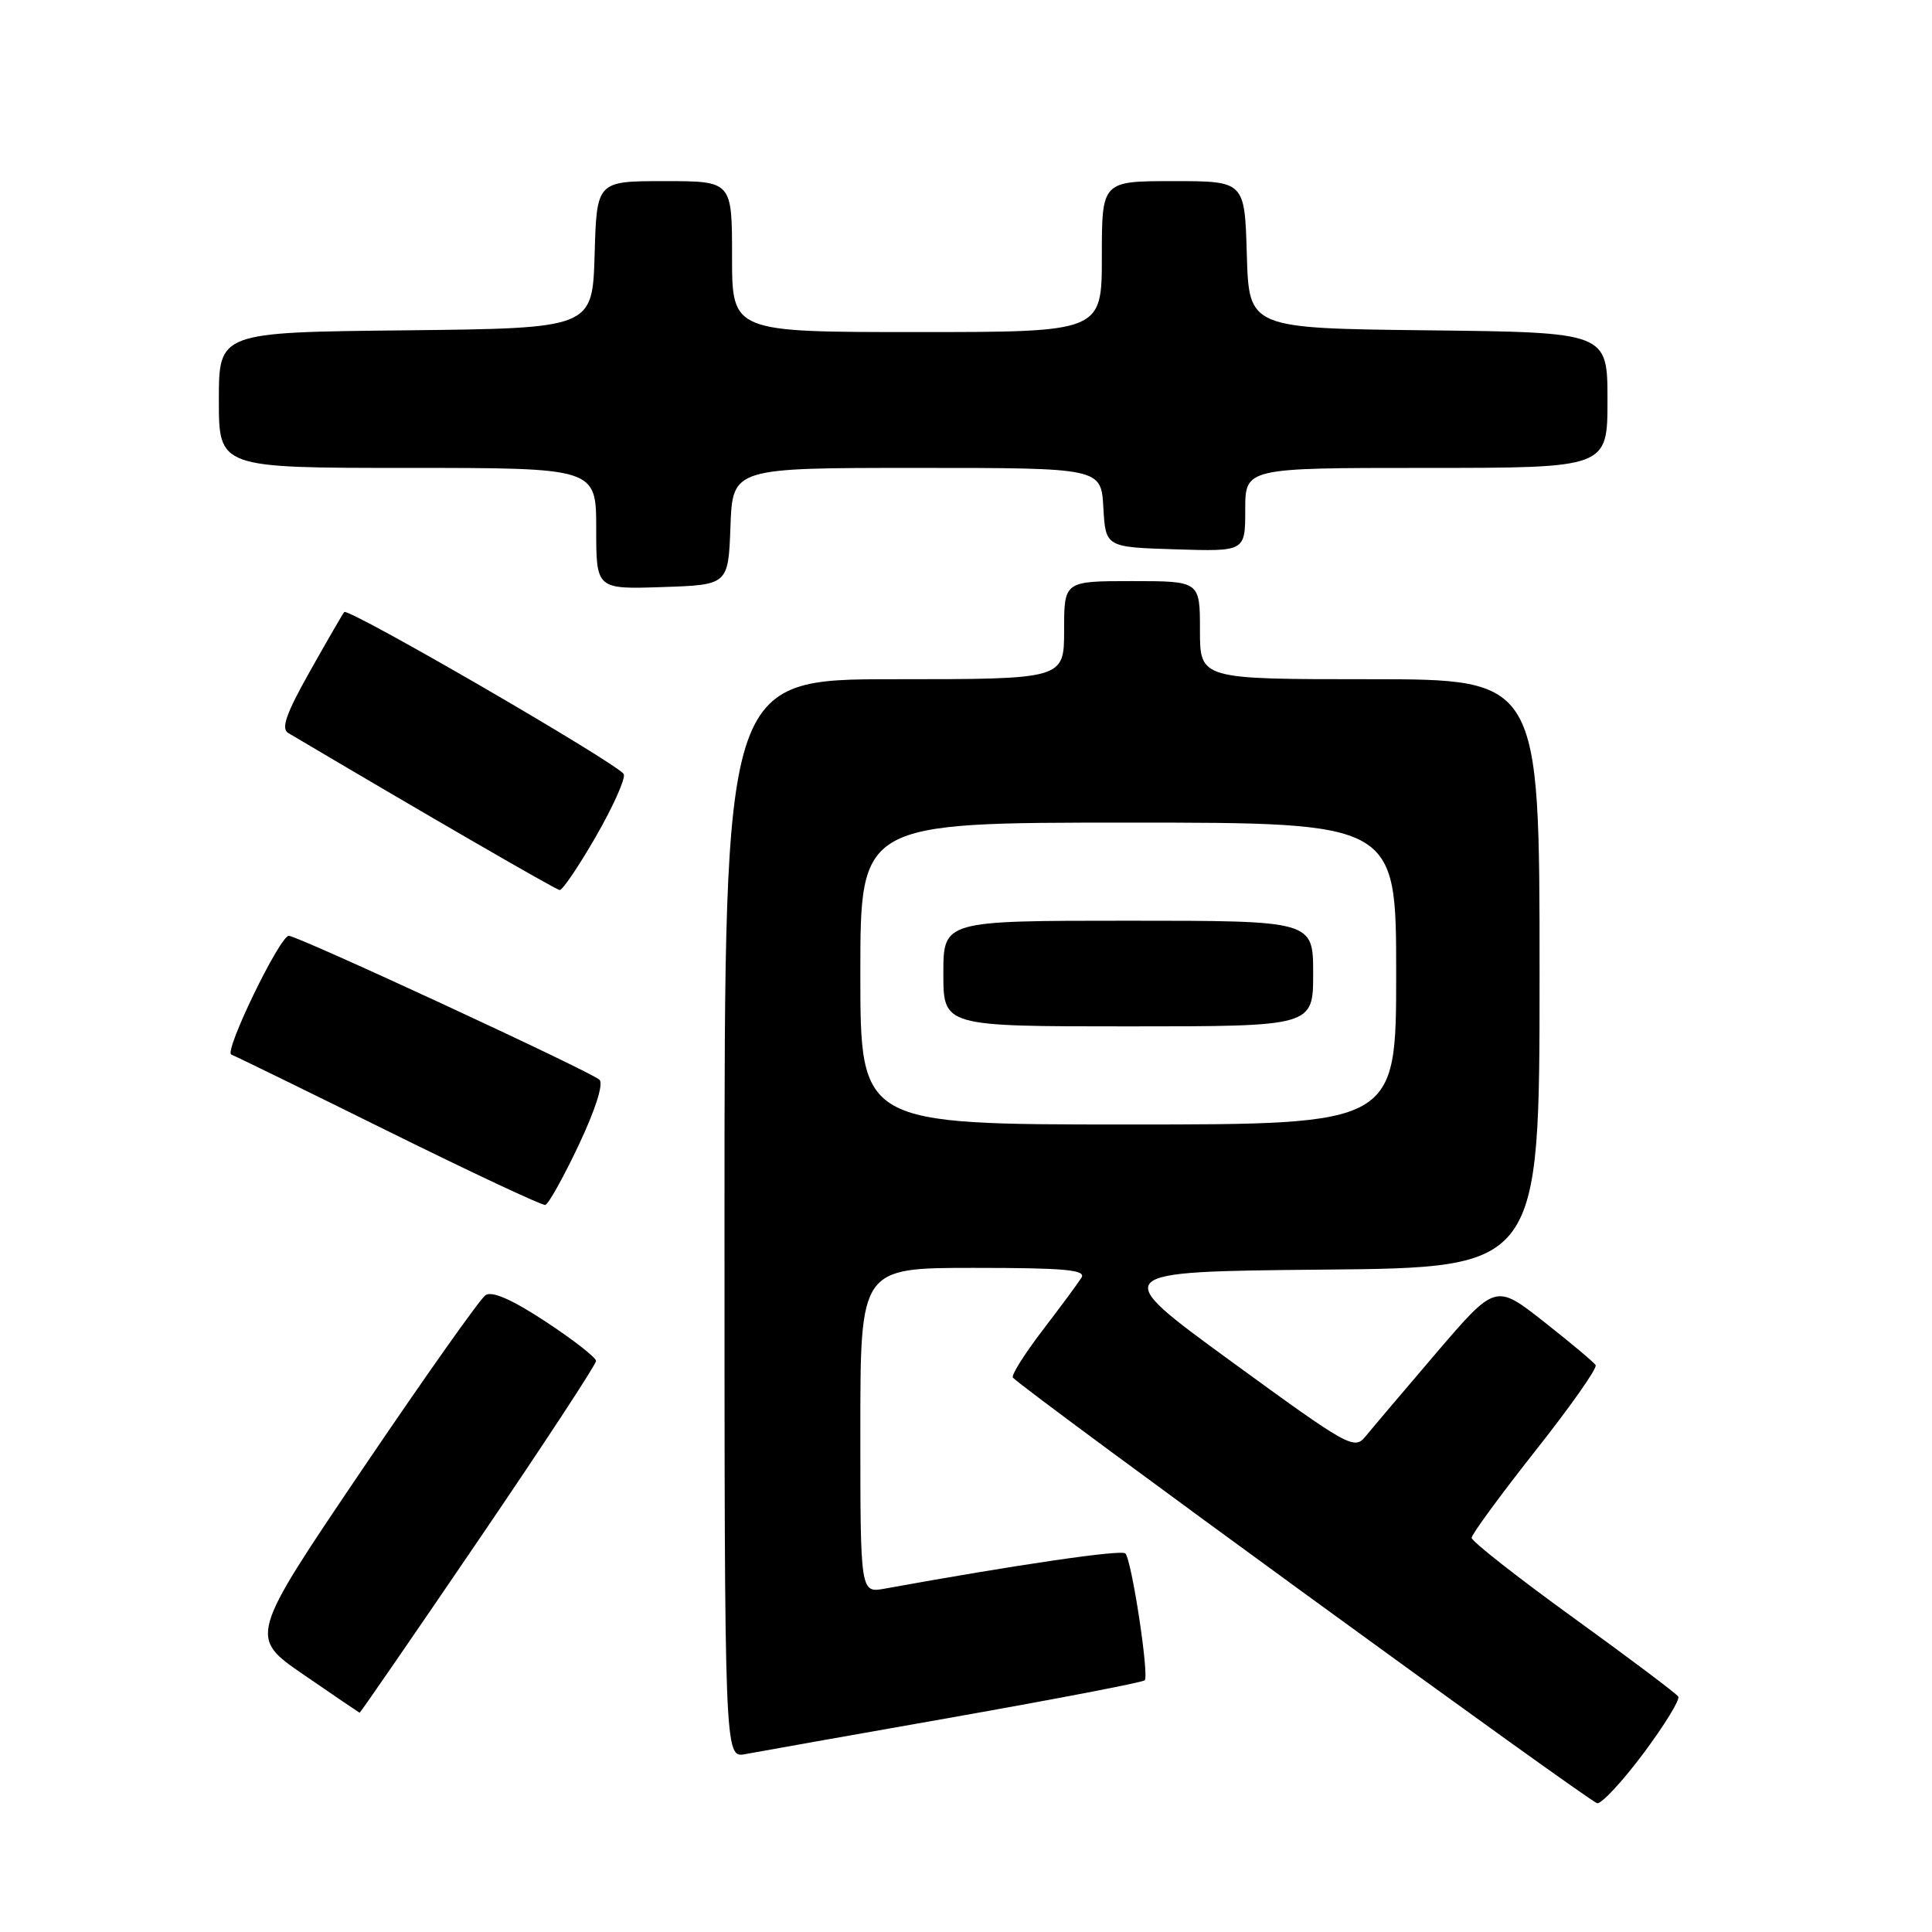 <?xml version="1.0" encoding="UTF-8" standalone="no"?>
<!DOCTYPE svg PUBLIC "-//W3C//DTD SVG 1.1//EN" "http://www.w3.org/Graphics/SVG/1.1/DTD/svg11.dtd" >
<svg xmlns="http://www.w3.org/2000/svg" xmlns:xlink="http://www.w3.org/1999/xlink" version="1.1" viewBox="0 0 256 256">
 <g >
 <path fill="currentColor"
d=" M 217.81 232.27 C 220.57 228.56 222.63 225.21 222.38 224.81 C 222.14 224.41 215.87 219.70 208.47 214.35 C 201.06 208.99 195.00 204.23 195.00 203.77 C 195.00 203.31 198.80 198.13 203.43 192.26 C 208.07 186.40 211.67 181.28 211.43 180.89 C 211.19 180.49 208.10 177.91 204.58 175.14 C 198.17 170.10 198.17 170.10 190.33 179.25 C 186.03 184.29 181.80 189.27 180.95 190.32 C 179.45 192.16 178.74 191.76 163.11 180.37 C 146.84 168.50 146.84 168.50 175.42 168.23 C 204.00 167.97 204.00 167.97 204.00 128.98 C 204.00 90.00 204.00 90.00 181.50 90.00 C 159.00 90.00 159.00 90.00 159.00 83.50 C 159.00 77.00 159.00 77.00 150.00 77.00 C 141.00 77.00 141.00 77.00 141.00 83.50 C 141.00 90.00 141.00 90.00 118.50 90.00 C 96.00 90.00 96.00 90.00 96.00 161.47 C 96.00 232.95 96.00 232.95 98.75 232.43 C 100.26 232.15 112.68 229.94 126.35 227.53 C 140.02 225.11 151.42 222.92 151.68 222.65 C 152.29 222.04 149.96 206.74 149.12 205.84 C 148.61 205.30 134.78 207.32 117.25 210.50 C 114.00 211.09 114.00 211.09 114.00 189.55 C 114.00 168.00 114.00 168.00 129.05 168.00 C 141.13 168.00 143.94 168.26 143.30 169.30 C 142.86 170.01 140.52 173.17 138.11 176.32 C 135.70 179.48 133.94 182.28 134.22 182.55 C 136.42 184.75 210.76 238.89 211.65 238.94 C 212.28 238.97 215.05 235.97 217.81 232.27 Z  M 63.40 204.08 C 71.98 191.48 78.99 180.79 78.98 180.33 C 78.97 179.87 75.96 177.53 72.30 175.12 C 67.82 172.18 65.20 171.03 64.33 171.62 C 63.61 172.10 56.27 182.49 48.00 194.71 C 32.98 216.92 32.98 216.92 40.24 221.91 C 44.23 224.65 47.57 226.92 47.65 226.95 C 47.73 226.98 54.82 216.69 63.40 204.08 Z  M 76.68 151.73 C 78.91 147.01 79.99 143.61 79.43 143.07 C 78.31 142.00 39.46 124.00 38.27 124.00 C 37.08 124.00 29.63 139.37 30.65 139.74 C 31.12 139.90 40.50 144.49 51.50 149.93 C 62.50 155.37 71.84 159.75 72.25 159.66 C 72.67 159.57 74.66 156.00 76.68 151.73 Z  M 78.96 110.84 C 81.23 106.90 82.89 103.18 82.66 102.59 C 82.17 101.37 46.16 80.48 45.61 81.10 C 45.42 81.32 43.38 84.84 41.08 88.93 C 37.90 94.58 37.21 96.55 38.20 97.13 C 56.48 107.96 73.65 117.89 74.16 117.94 C 74.53 117.97 76.69 114.78 78.96 110.84 Z  M 96.79 69.75 C 97.08 62.00 97.08 62.00 121.49 62.00 C 145.90 62.00 145.90 62.00 146.20 67.25 C 146.50 72.50 146.50 72.50 155.75 72.79 C 165.00 73.08 165.00 73.08 165.00 67.54 C 165.00 62.00 165.00 62.00 189.00 62.00 C 213.00 62.00 213.00 62.00 213.00 53.02 C 213.00 44.04 213.00 44.04 189.25 43.77 C 165.50 43.50 165.50 43.50 165.21 33.75 C 164.93 24.00 164.93 24.00 155.46 24.00 C 146.00 24.00 146.00 24.00 146.00 34.00 C 146.00 44.00 146.00 44.00 121.50 44.00 C 97.00 44.00 97.00 44.00 97.00 34.00 C 97.00 24.00 97.00 24.00 88.04 24.00 C 79.07 24.00 79.07 24.00 78.79 33.75 C 78.50 43.50 78.50 43.50 53.75 43.77 C 29.00 44.03 29.00 44.03 29.00 53.02 C 29.00 62.00 29.00 62.00 54.00 62.00 C 79.00 62.00 79.00 62.00 79.00 70.04 C 79.00 78.08 79.00 78.08 87.75 77.79 C 96.50 77.50 96.50 77.50 96.79 69.75 Z  M 114.00 129.00 C 114.00 109.00 114.00 109.00 149.50 109.00 C 185.00 109.00 185.00 109.00 185.00 129.00 C 185.00 149.00 185.00 149.00 149.50 149.00 C 114.00 149.00 114.00 149.00 114.00 129.00 Z  M 174.00 129.00 C 174.00 122.00 174.00 122.00 149.50 122.00 C 125.00 122.00 125.00 122.00 125.00 129.00 C 125.00 136.00 125.00 136.00 149.50 136.00 C 174.00 136.00 174.00 136.00 174.00 129.00 Z "/>
</g>
</svg>